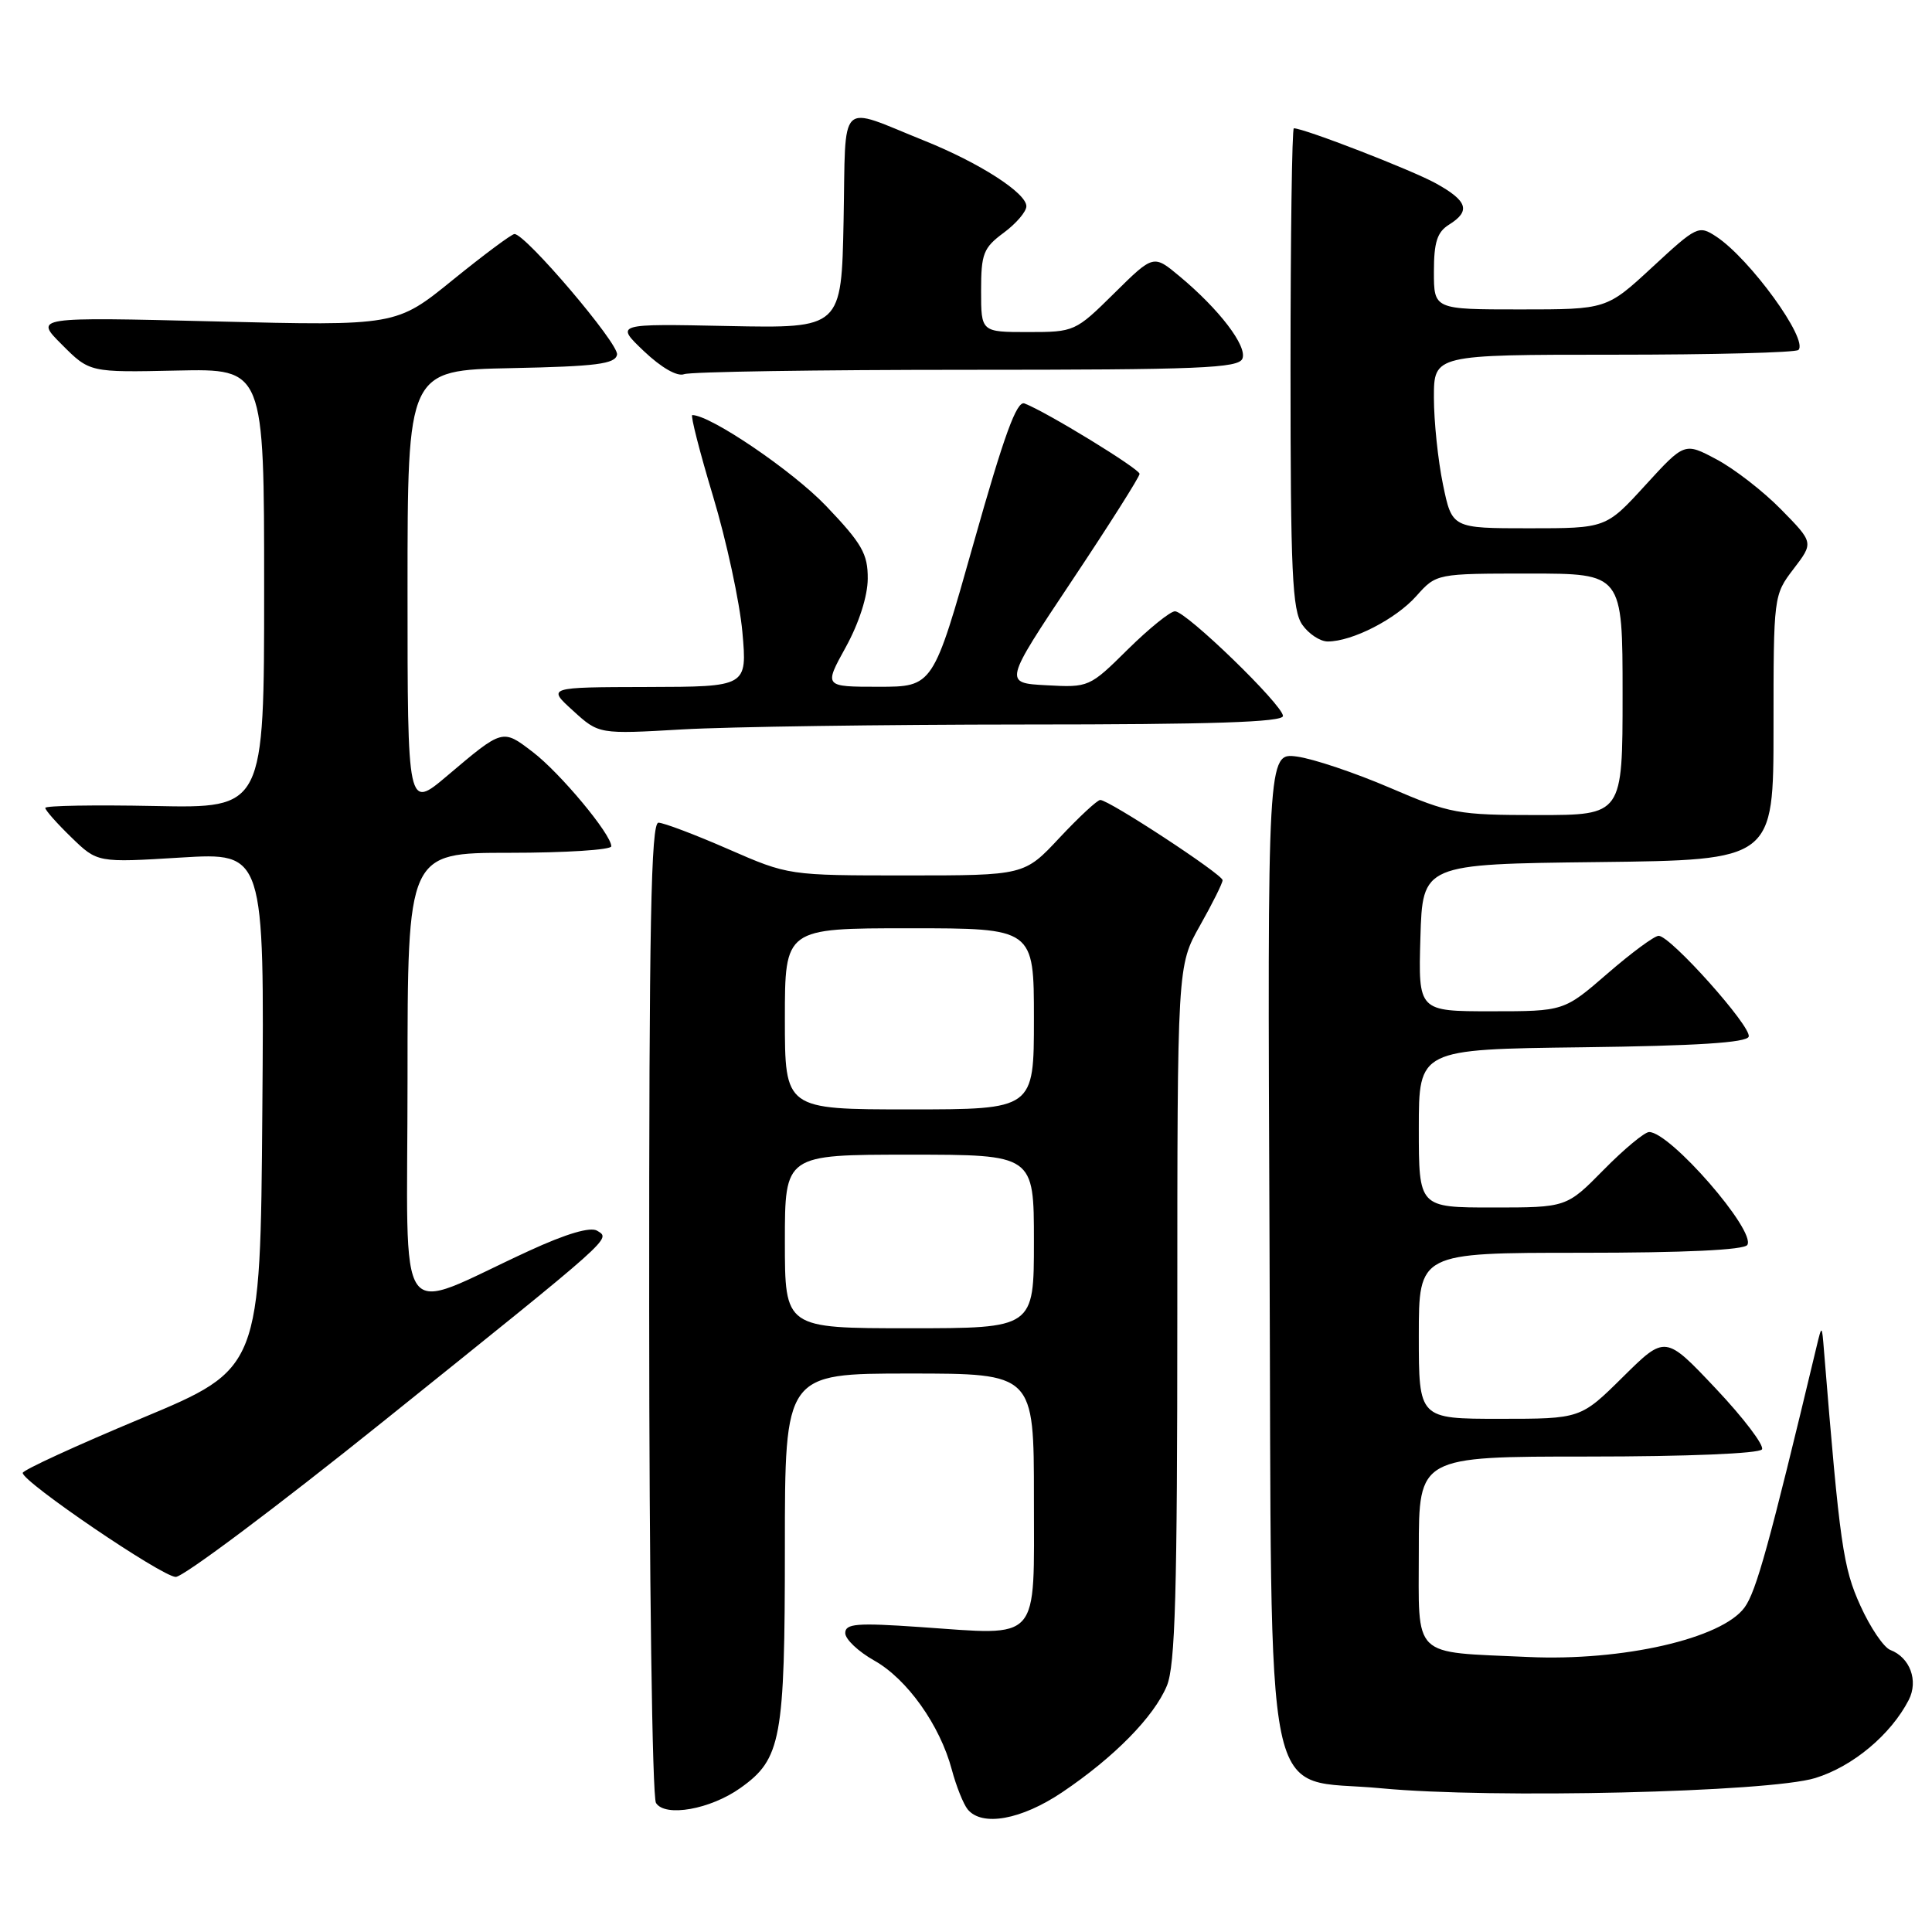 <?xml version="1.0" encoding="UTF-8" standalone="no"?>
<!DOCTYPE svg PUBLIC "-//W3C//DTD SVG 1.1//EN" "http://www.w3.org/Graphics/SVG/1.1/DTD/svg11.dtd" >
<svg xmlns="http://www.w3.org/2000/svg" xmlns:xlink="http://www.w3.org/1999/xlink" version="1.1" viewBox="0 0 256 256">
 <g >
 <path fill="currentColor"
d=" M 140.74 237.49 C 147.62 232.86 152.90 227.49 154.61 223.39 C 155.73 220.72 156.00 211.04 156.00 174.02 C 156.00 127.97 156.00 127.97 159.00 122.65 C 160.65 119.73 162.00 117.02 162.00 116.63 C 162.00 115.87 146.95 106.00 145.79 106.00 C 145.40 106.00 142.98 108.25 140.40 111.00 C 135.73 116.00 135.73 116.00 120.10 116.00 C 104.48 116.00 104.48 116.00 96.49 112.51 C 92.10 110.59 87.94 109.02 87.25 109.01 C 86.26 109.00 86.00 122.50 86.02 173.25 C 86.02 208.75 86.43 238.13 86.92 238.90 C 88.13 240.82 94.14 239.75 98.12 236.91 C 103.52 233.07 104.00 230.48 104.00 205.03 C 104.00 182.00 104.00 182.00 120.50 182.00 C 137.00 182.00 137.00 182.00 137.00 198.48 C 137.00 217.87 138.03 216.70 121.89 215.59 C 113.51 215.01 112.00 215.14 112.00 216.39 C 112.00 217.21 113.73 218.84 115.84 220.03 C 120.20 222.48 124.55 228.59 126.12 234.49 C 126.71 236.70 127.66 239.06 128.22 239.75 C 130.12 242.07 135.33 241.13 140.74 237.49 Z  M 240.53 235.60 C 245.51 234.07 250.55 229.85 252.92 225.25 C 254.22 222.70 253.09 219.63 250.48 218.63 C 249.61 218.30 247.82 215.66 246.51 212.76 C 244.22 207.72 243.78 204.69 241.69 179.00 C 241.41 175.50 241.41 175.50 240.69 178.50 C 234.44 204.62 232.71 210.89 231.16 213.00 C 228.14 217.13 215.02 220.13 202.50 219.56 C 186.87 218.84 188.00 219.94 188.00 205.38 C 188.00 193.00 188.00 193.00 210.44 193.00 C 223.55 193.00 233.13 192.60 233.47 192.05 C 233.79 191.53 231.04 187.90 227.36 184.00 C 220.66 176.90 220.66 176.90 215.05 182.45 C 209.44 188.00 209.44 188.00 198.72 188.00 C 188.00 188.00 188.00 188.00 188.00 177.00 C 188.00 166.00 188.00 166.00 209.44 166.00 C 223.25 166.00 231.11 165.63 231.53 164.96 C 232.69 163.08 221.31 150.00 218.52 150.00 C 217.92 150.00 215.21 152.25 212.50 155.00 C 207.58 160.00 207.58 160.00 197.79 160.00 C 188.00 160.00 188.00 160.00 188.00 149.52 C 188.00 139.04 188.00 139.04 209.67 138.77 C 224.80 138.58 231.45 138.16 231.71 137.36 C 232.14 136.08 221.35 124.00 219.78 124.00 C 219.22 124.00 216.17 126.25 213.00 129.00 C 207.23 134.00 207.23 134.00 197.58 134.00 C 187.93 134.00 187.93 134.00 188.21 124.25 C 188.50 114.50 188.50 114.50 211.75 114.23 C 235.00 113.96 235.00 113.96 235.00 96.41 C 235.00 78.96 235.01 78.85 237.66 75.38 C 240.32 71.90 240.32 71.90 236.01 67.51 C 233.64 65.09 229.79 62.11 227.45 60.87 C 223.21 58.61 223.21 58.61 218.00 64.31 C 212.80 70.00 212.80 70.00 202.60 70.00 C 192.40 70.00 192.40 70.00 191.20 64.19 C 190.54 60.99 190.00 55.82 190.00 52.69 C 190.00 47.00 190.00 47.00 213.83 47.00 C 226.94 47.00 237.95 46.72 238.30 46.37 C 239.66 45.01 231.86 34.27 227.40 31.34 C 225.08 29.82 224.83 29.95 218.95 35.39 C 212.89 41.00 212.89 41.00 201.44 41.00 C 190.00 41.00 190.00 41.00 190.00 36.01 C 190.00 32.10 190.43 30.75 192.00 29.77 C 194.90 27.96 194.48 26.63 190.25 24.29 C 187.07 22.53 172.80 17.00 171.44 17.00 C 171.20 17.00 171.00 31.30 171.00 48.78 C 171.00 75.92 171.23 80.88 172.56 82.78 C 173.41 84.00 174.93 85.00 175.93 85.00 C 179.18 85.00 184.95 82.04 187.67 78.98 C 190.33 76.00 190.33 76.00 202.67 76.00 C 215.00 76.00 215.00 76.00 215.00 92.00 C 215.00 108.00 215.00 108.00 203.79 108.00 C 193.13 108.00 192.17 107.82 184.18 104.39 C 179.55 102.40 174.01 100.54 171.86 100.25 C 167.94 99.73 167.94 99.73 168.22 165.34 C 168.55 242.55 167.07 235.42 183.05 236.96 C 197.59 238.35 234.41 237.49 240.53 235.60 Z  M 50.78 188.35 C 81.65 163.56 80.93 164.20 79.13 163.08 C 78.24 162.53 75.06 163.46 70.13 165.73 C 52.01 174.05 54.00 176.86 54.00 142.96 C 54.00 113.00 54.00 113.00 67.50 113.00 C 74.92 113.00 81.00 112.61 81.00 112.14 C 81.00 110.55 74.23 102.42 70.60 99.65 C 66.56 96.56 66.65 96.54 59.25 102.80 C 54.00 107.24 54.00 107.24 54.00 78.15 C 54.00 49.06 54.00 49.06 67.74 48.78 C 79.04 48.55 81.53 48.23 81.76 46.99 C 82.04 45.58 69.63 30.99 68.17 31.01 C 67.80 31.01 64.12 33.75 60.00 37.09 C 52.50 43.18 52.50 43.18 28.51 42.59 C 4.53 42.00 4.53 42.00 8.21 45.67 C 11.88 49.35 11.88 49.35 23.44 49.10 C 35.00 48.85 35.00 48.85 35.00 77.98 C 35.00 107.10 35.00 107.10 20.50 106.80 C 12.52 106.64 6.00 106.75 6.00 107.05 C 6.00 107.36 7.55 109.11 9.46 110.96 C 12.91 114.31 12.91 114.31 23.97 113.63 C 35.03 112.96 35.03 112.96 34.76 147.16 C 34.50 181.36 34.50 181.36 18.76 187.93 C 10.11 191.54 3.02 194.80 3.01 195.17 C 2.99 196.36 21.43 208.90 23.28 208.95 C 24.26 208.98 36.63 199.71 50.78 188.35 Z  M 135.75 96.00 C 160.51 96.00 170.00 95.69 170.00 94.87 C 170.00 93.43 157.18 81.00 155.69 81.00 C 155.07 81.00 152.26 83.27 149.44 86.05 C 144.38 91.06 144.27 91.11 138.66 90.80 C 133.00 90.50 133.00 90.50 142.00 77.00 C 146.95 69.58 151.00 63.18 151.00 62.79 C 151.00 62.13 138.68 54.58 135.75 53.46 C 134.72 53.06 133.05 57.65 129.01 71.97 C 123.64 91.00 123.64 91.00 116.41 91.00 C 109.17 91.00 109.17 91.00 112.07 85.75 C 113.82 82.57 114.97 78.99 114.98 76.68 C 115.00 73.39 114.22 72.03 109.46 67.04 C 105.03 62.40 94.14 55.00 91.73 55.00 C 91.47 55.00 92.70 59.84 94.48 65.75 C 96.26 71.66 98.01 79.76 98.37 83.75 C 99.01 91.00 99.01 91.00 85.76 91.03 C 72.50 91.06 72.50 91.06 75.93 94.17 C 79.35 97.29 79.35 97.29 90.43 96.65 C 96.52 96.30 116.91 96.01 135.75 96.00 Z  M 128.11 49.00 C 158.99 49.00 164.14 48.79 164.63 47.51 C 165.27 45.85 161.56 40.99 156.30 36.61 C 152.84 33.72 152.84 33.72 147.64 38.86 C 142.50 43.94 142.36 44.00 136.22 44.00 C 130.00 44.00 130.00 44.00 130.00 38.53 C 130.00 33.61 130.30 32.84 133.00 30.84 C 134.65 29.62 136.00 28.04 136.00 27.33 C 136.00 25.57 129.79 21.58 122.50 18.65 C 110.90 13.99 112.10 12.82 111.78 29.19 C 111.50 43.50 111.50 43.50 96.50 43.20 C 81.50 42.89 81.50 42.89 85.32 46.53 C 87.64 48.73 89.74 49.93 90.65 49.58 C 91.48 49.26 108.34 49.00 128.11 49.00 Z  M 104.00 164.50 C 104.00 153.00 104.00 153.00 120.50 153.00 C 137.00 153.00 137.00 153.00 137.00 164.50 C 137.00 176.00 137.00 176.00 120.50 176.00 C 104.00 176.00 104.00 176.00 104.00 164.50 Z  M 104.00 135.00 C 104.00 123.00 104.00 123.00 120.50 123.00 C 137.00 123.00 137.00 123.00 137.00 135.00 C 137.00 147.00 137.00 147.00 120.50 147.00 C 104.00 147.00 104.00 147.00 104.00 135.00 Z "/>
</g>
</svg>